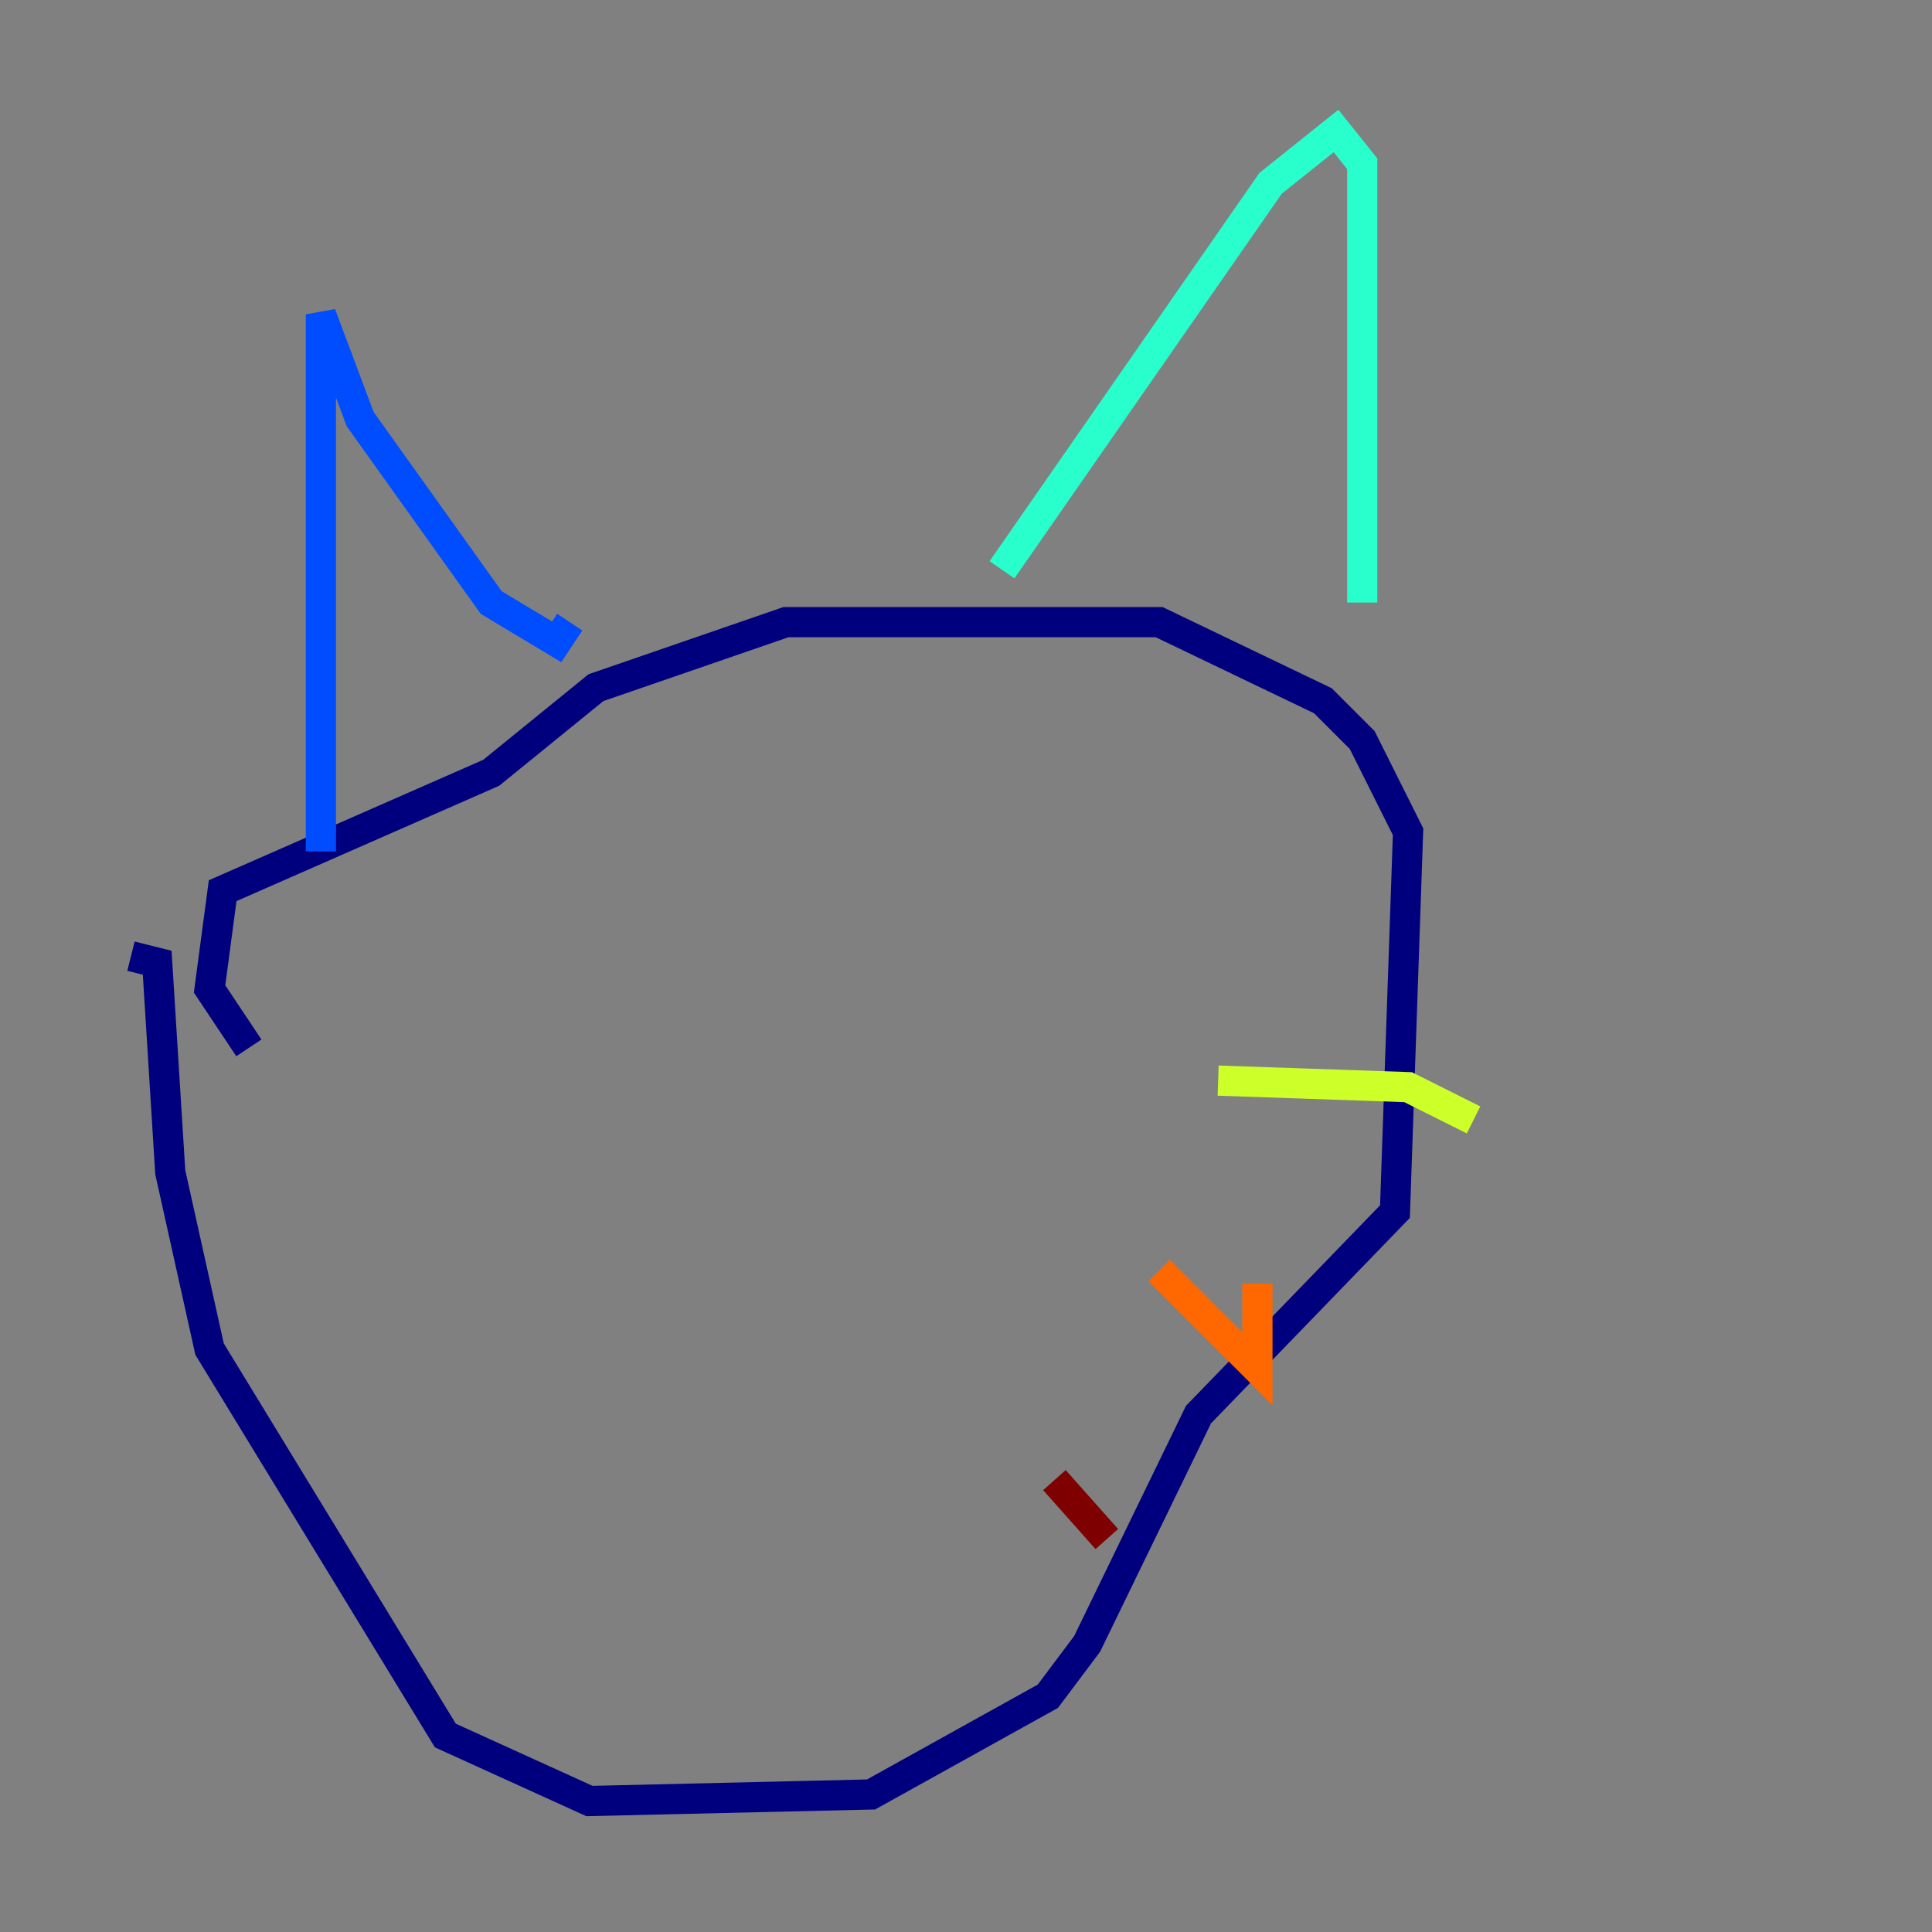 <?xml version="1.0" encoding="utf-8" ?>
<svg baseProfile="tiny" height="128" version="1.2" viewBox="0,0,128,128" width="128" xmlns="http://www.w3.org/2000/svg" xmlns:ev="http://www.w3.org/2001/xml-events" xmlns:xlink="http://www.w3.org/1999/xlink"><rect x="0" y="0" width="128" height="128" fill="#808080" stroke="none"/><defs /><polyline fill="none" points="16.488,69.424 13.885,65.519 14.752,59.01 32.542,51.2 39.485,45.559 52.068,41.22 76.8,41.22 87.647,46.427 90.251,49.031 93.288,55.105 92.42,80.271 79.403,93.722 72.027,108.909 69.424,112.38 57.709,118.888 39.051,119.322 29.505,114.983 13.885,89.383 11.281,77.668 10.414,63.783 8.678,63.349" stroke="#00007f" stroke-width="2" /><polyline fill="none" points="21.261,56.407 21.261,20.827 23.864,27.77 32.542,39.919 36.881,42.522 37.749,41.22" stroke="#004cff" stroke-width="2" /><polyline fill="none" points="66.386,37.749 84.176,12.149 88.515,8.678 90.251,10.848 90.251,39.919" stroke="#29ffcd" stroke-width="2" /><polyline fill="none" points="80.705,71.593 93.288,72.027 97.627,74.197" stroke="#cdff29" stroke-width="2" /><polyline fill="none" points="76.8,84.176 83.308,90.685 83.308,85.044" stroke="#ff6700" stroke-width="2" /><polyline fill="none" points="69.858,98.061 73.329,101.966" stroke="#7f0000" stroke-width="2" /></svg>